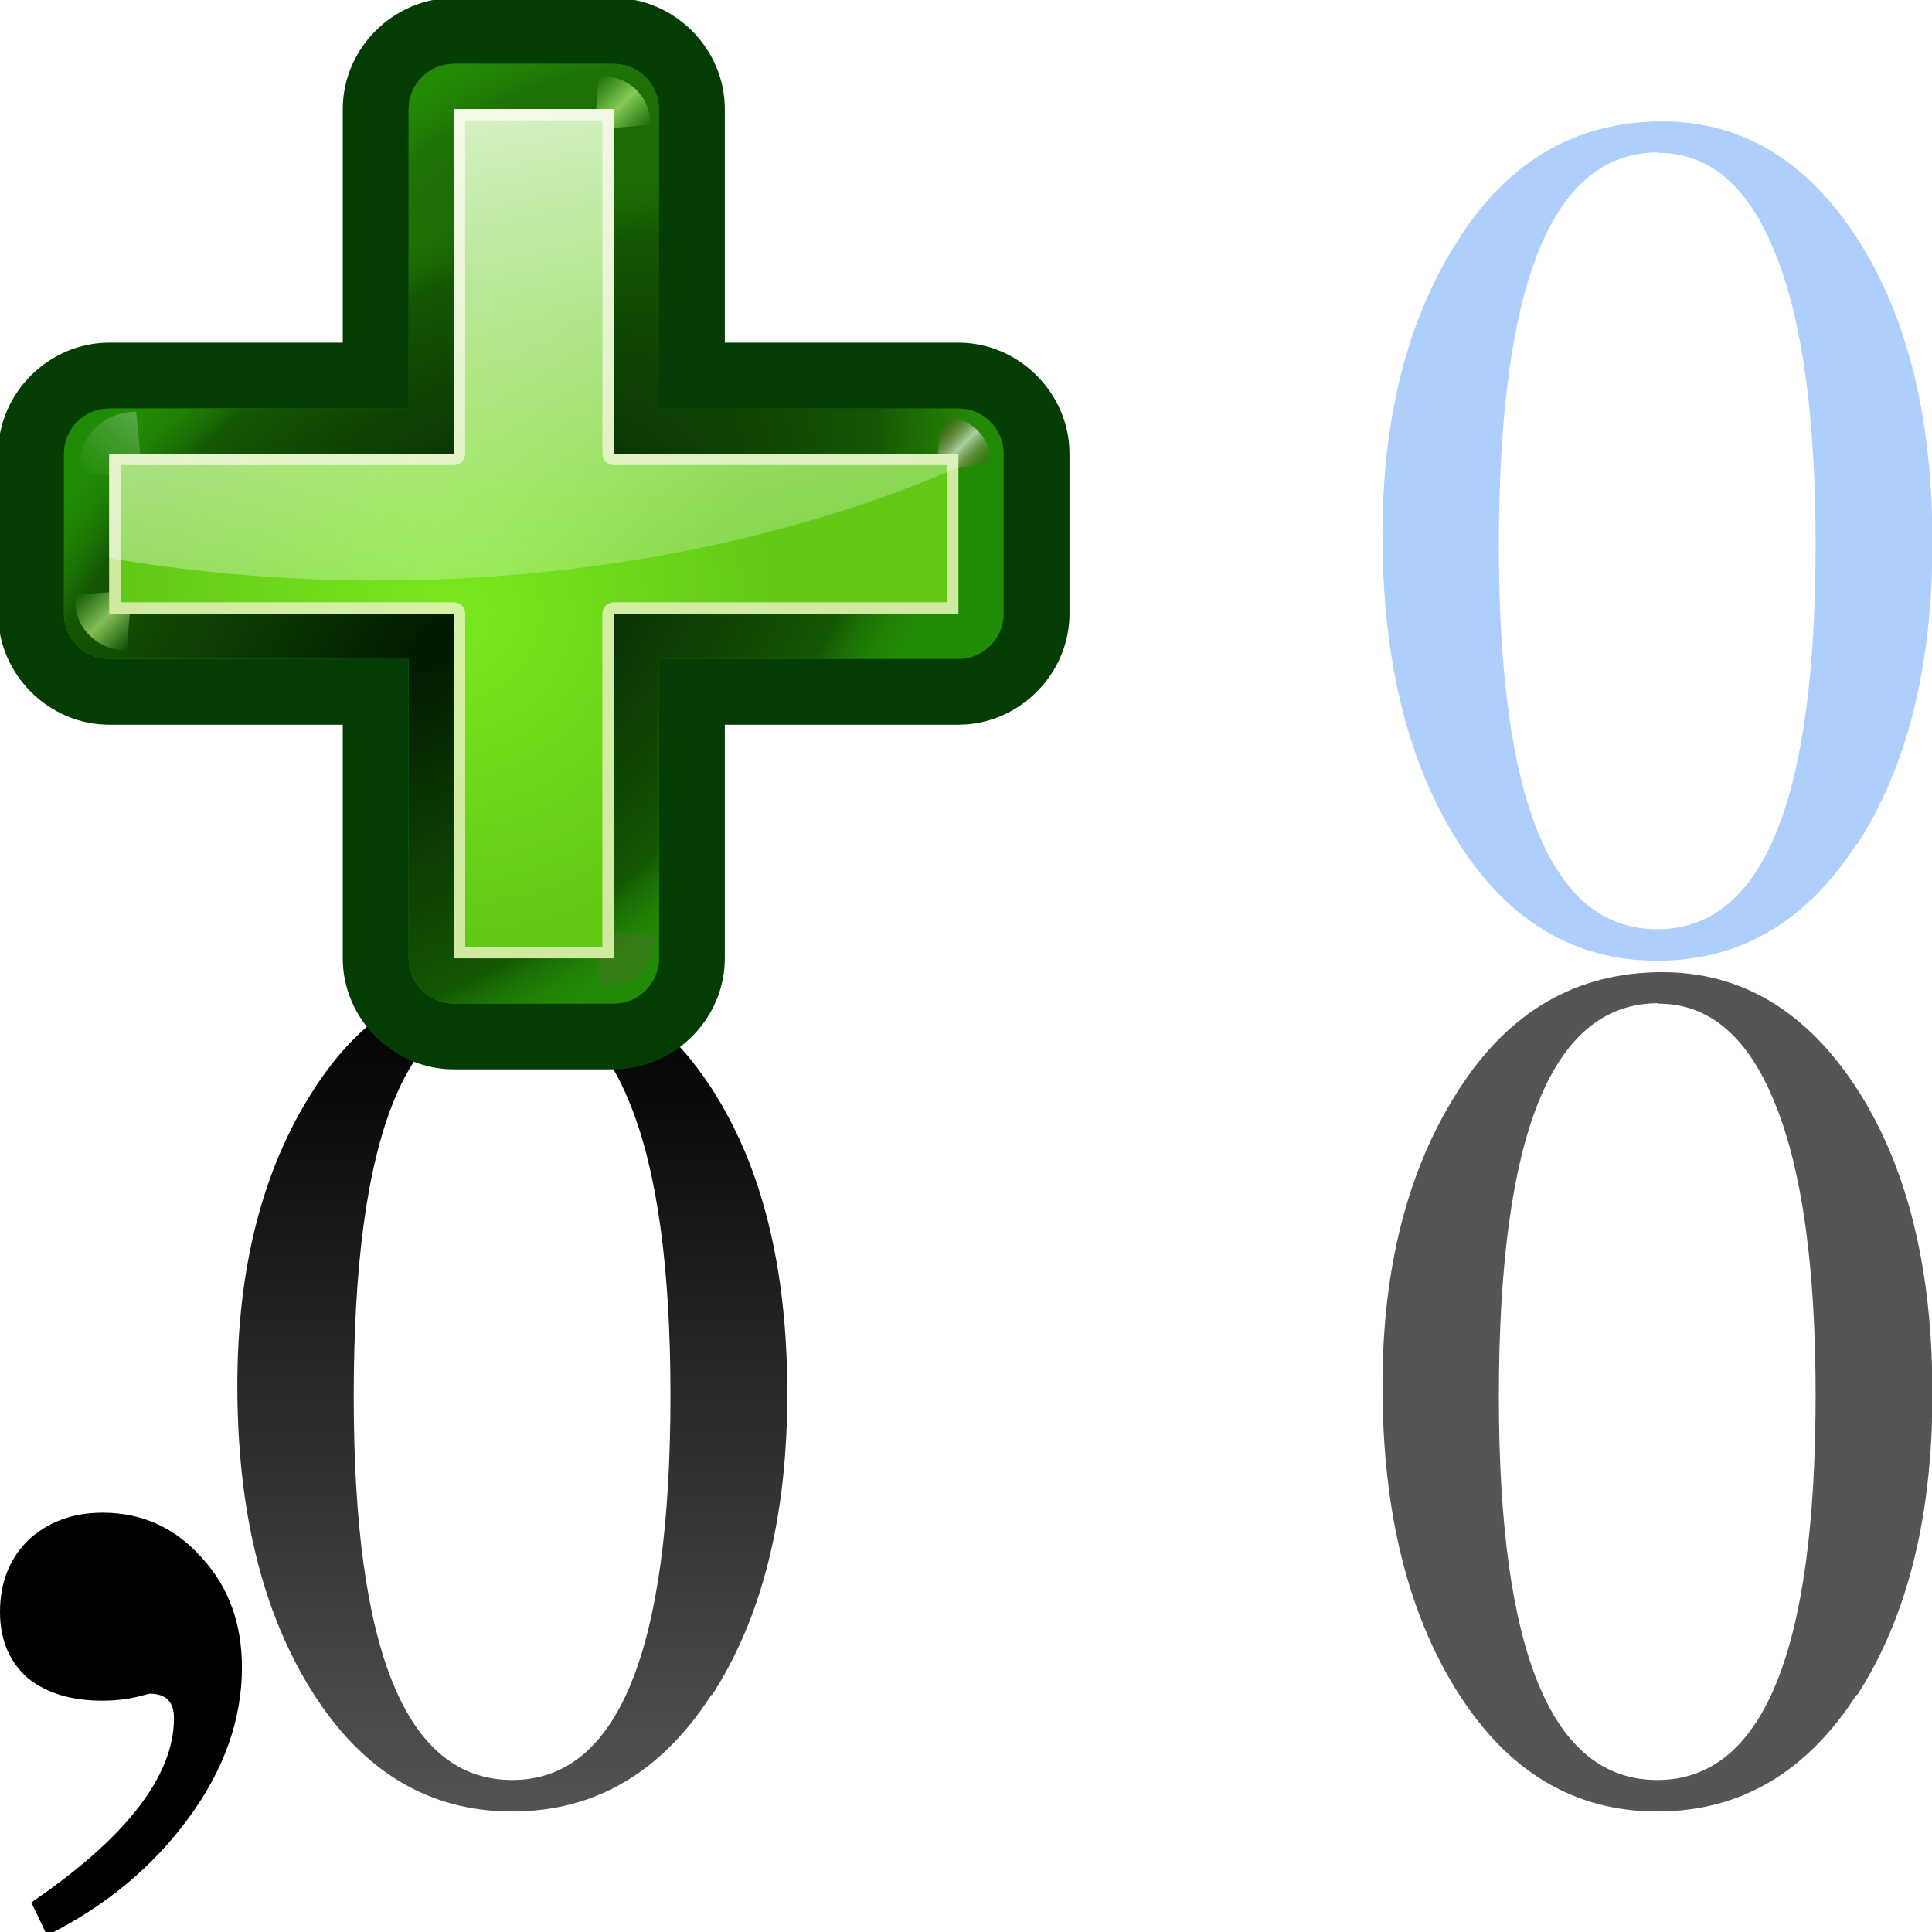 <?xml version="1.0" encoding="UTF-8" standalone="no"?>
<svg
   xmlns:dc="http://purl.org/dc/elements/1.1/"
   xmlns:cc="http://creativecommons.org/ns#"
   xmlns:rdf="http://www.w3.org/1999/02/22-rdf-syntax-ns#"
   xmlns:svg="http://www.w3.org/2000/svg"
   xmlns="http://www.w3.org/2000/svg"
   xmlns:xlink="http://www.w3.org/1999/xlink"
   xmlns:sodipodi="http://sodipodi.sourceforge.net/DTD/sodipodi-0.dtd"
   xmlns:inkscape="http://www.inkscape.org/namespaces/inkscape"
   height="16"
   viewBox="0 0 4.233 4.233"
   width="16"
   version="1.1"
   id="svg105"
   sodipodi:docname="sc_numberformatincdecimals.svg"
   inkscape:version="0.92.4 (unknown)">
  <defs
     id="defs109" />
  <sodipodi:namedview
     pagecolor="#ffffff"
     bordercolor="#666666"
     borderopacity="1"
     objecttolerance="10"
     gridtolerance="10"
     guidetolerance="10"
     inkscape:pageopacity="0"
     inkscape:pageshadow="2"
     inkscape:window-width="1366"
     inkscape:window-height="714"
     id="namedview107"
     showgrid="false"
     inkscape:zoom="14.75"
     inkscape:cx="-0.54237288"
     inkscape:cy="8"
     inkscape:window-x="0"
     inkscape:window-y="28"
     inkscape:window-maximized="1"
     inkscape:current-layer="g103" />
  <linearGradient
     id="a"
     gradientTransform="matrix(.599 0 0 .599 .521 1.78)"
     gradientUnits="userSpaceOnUse"
     x1="1.984"
     x2="1.984"
     xlink:href="#b"
     y1="3.704"
     y2=".661" />
  <linearGradient
     id="b"
     gradientTransform="matrix(.703 0 0 .703 -.083 -204.411)"
     gradientUnits="userSpaceOnUse"
     x1="3.826"
     x2="3.826"
     y1="295.924"
     y2="291.729">
    <stop
       offset="0"
       stop-color="#555"
       id="stop3" />
    <stop
       offset="1"
       id="stop5" />
  </linearGradient>
  <radialGradient
     id="c"
     cx="84.904"
     cy="-130.14"
     gradientTransform="matrix(.308 .308 -.308 .308 46.491 107.571)"
     gradientUnits="userSpaceOnUse"
     r="57.04"
     xlink:href="#d" />
  <linearGradient
     id="d">
    <stop
       offset="0"
       stop-color="#011701"
       id="stop9" />
    <stop
       offset=".807"
       stop-color="#145703"
       id="stop11" />
    <stop
       offset="1"
       stop-color="#2fa207"
       stop-opacity=".384"
       id="stop13" />
  </linearGradient>
  <radialGradient
     id="e"
     cx="43.084"
     cy="-121.925"
     gradientTransform="matrix(.303 .312 -.363 .353 39.984 112.825)"
     gradientUnits="userSpaceOnUse"
     r="57.04"
     xlink:href="#d" />
  <radialGradient
     id="f"
     cx="51.991"
     cy="-78.028"
     gradientTransform="matrix(.282 .332 -.561 .478 28.066 119.593)"
     gradientUnits="userSpaceOnUse"
     r="57.04"
     xlink:href="#d" />
  <linearGradient
     id="g"
     gradientTransform="scale(1.098 .911)"
     gradientUnits="userSpaceOnUse"
     x1="26.091"
     x2="31.501"
     xlink:href="#h"
     y1="14.857"
     y2="14.857" />
  <linearGradient
     id="h">
    <stop
       offset="0"
       stop-color="#fff"
       id="stop19" />
    <stop
       offset="1"
       stop-color="#fff"
       stop-opacity="0"
       id="stop21" />
  </linearGradient>
  <filter
     id="i"
     height="1.277"
     width="1.28"
     x="-.14"
     y="-.139">
    <feGaussianBlur
       stdDeviation=".288"
       id="feGaussianBlur24" />
  </filter>
  <linearGradient
     id="j"
     gradientUnits="userSpaceOnUse"
     x1="304.887"
     x2="345.62"
     y1="385.861"
     y2="384.624">
    <stop
       offset="0"
       stop-color="#765c44"
       id="stop27" />
    <stop
       offset="1"
       stop-color="#765c44"
       stop-opacity="0"
       id="stop29" />
  </linearGradient>
  <linearGradient
     id="k"
     gradientUnits="userSpaceOnUse"
     spreadMethod="reflect"
     x1="31.606"
     x2="34.575"
     y1="13.51"
     y2="13.51">
    <stop
       offset="0"
       stop-color="#fff"
       id="stop32" />
    <stop
       offset="1"
       stop-color="#790000"
       stop-opacity="0"
       id="stop34" />
  </linearGradient>
  <radialGradient
     id="l"
     cx="50.425"
     cy="-81.946"
     gradientTransform="matrix(.308 .308 -.308 .308 46.491 107.571)"
     gradientUnits="userSpaceOnUse"
     r="50.153">
    <stop
       offset="0"
       stop-color="#7ae91e"
       stop-opacity=".996"
       id="stop37" />
    <stop
       offset="1"
       stop-color="#62c916"
       id="stop39" />
  </radialGradient>
  <filter
     id="m"
     color-interpolation-filters="sRGB"
     height="1.024"
     width="1.024"
     x="-.012"
     y="-.012">
    <feGaussianBlur
       stdDeviation=".282"
       id="feGaussianBlur42" />
  </filter>
  <linearGradient
     id="n"
     gradientUnits="userSpaceOnUse"
     x1="84.746"
     x2="97.637"
     xlink:href="#h"
     y1="48.278"
     y2="110.577" />
  <linearGradient
     id="o"
     gradientUnits="userSpaceOnUse"
     spreadMethod="reflect"
     x1="88.606"
     x2="91.575"
     y1="13.51"
     y2="13.51">
    <stop
       offset="0"
       stop-color="#c8ff87"
       id="stop46" />
    <stop
       offset="1"
       stop-color="#abff87"
       stop-opacity="0"
       id="stop48" />
  </linearGradient>
  <linearGradient
     id="p"
     gradientUnits="userSpaceOnUse"
     x1="3.572"
     x2="3.704"
     xlink:href="#b"
     y1="3.969"
     y2="2.117" />
  <linearGradient
     id="q"
     gradientTransform="matrix(.064 0 0 .052 6.102 289.972)"
     gradientUnits="userSpaceOnUse"
     x1="1.455"
     x2="1.587"
     y1="1.984"
     y2="-.926">
    <stop
       offset="0"
       stop-color="#0968ef"
       id="stop52" />
    <stop
       offset="1"
       stop-color="#aecffc"
       id="stop54" />
  </linearGradient>
  <g
     transform="translate(0 -292.767)"
     id="g103">
    <g
       fill="url(#a)"
       stroke-width=".067"
       transform="translate(0 292.767)"
       id="g63">
      <path
         d="m1.559 3.713q-.165.256-.437.256-.272 0-.437-.261-.165-.261-.165-.672 0-.387.165-.645.165-.261.448-.261.261 0 .427.256.165.256.165.667 0 .405-.165.661zm-.435-1.515q-.349 0-.349.862 0 .84.347.84.347 0 .347-.843 0-.419-.088-.637-.088-.221-.256-.221z"
         fill="url(#a)"
         id="path57" />
      <path
         d="m2.814 3.713q-.165.256-.437.256-.272 0-.437-.261-.165-.261-.165-.672 0-.387.165-.645.165-.261.448-.261.261 0 .427.256.165.256.165.667 0 .405-.165.661zm-.435-1.515q-.349 0-.349.862 0 .84.347.84.347 0 .347-.843 0-.419-.088-.637-.088-.221-.256-.221z"
         fill="url(#a)"
         id="path59" />
      <path
         d="m4.068 3.713q-.165.256-.437.256-.272 0-.437-.261-.165-.261-.165-.672 0-.387.165-.645.165-.261.448-.261.261 0 .427.256.165.256.165.667 0 .405-.165.661zm-.435-1.515q-.349 0-.349.862 0 .84.347.84.347 0 .347-.843 0-.419-.088-.637-.088-.221-.256-.221z"
         fill="url(#p)"
         id="path61" />
    </g>
    <path
       d="m1.559 1.849q-.165.256-.437.256-.272 0-.437-.261-.165-.261-.165-.672 0-.387.165-.645.165-.261.448-.261.261 0 .427.256.165.256.165.667 0 .405-.165.661zm-.435-1.515q-.349 0-.349.862 0 .84.347.84.347 0 .347-.843 0-.419-.088-.637-.088-.221-.256-.221z"
       fill="url(#q)"
       transform="translate(2.509 292.767)"
       id="path65" />
    <g
       transform="matrix(.033 0 0 .033 -1.885 290.882)"
       id="g101">
      <path
         d="m90.896 60.324c-4.022-0-7.375 3.353-7.375 7.375v15.51h-15.508c-4.019-0-7.375 3.351-7.375 7.373v10.619c-0 4.022 3.356 7.373 7.375 7.373h15.508v15.51c-0 4.022 3.356 7.373 7.375 7.373h10.617c4.019 0 7.375-3.351 7.375-7.373v-15.51h15.508c4.019 0 7.375-3.351 7.375-7.373v-10.619c0-4.022-3.356-7.373-7.375-7.373h-15.508v-15.51c0-4.022-3.353-7.375-7.375-7.375z"
         fill="#033d03"
         transform="translate(-3.643 -3.337)"
         id="path69" />
      <path
         d="m123.754 87.246c0-1.656-1.343-2.999-2.999-2.999h-19.884v-19.885c0-1.656-1.343-2.999-2.999-2.999l-10.618 0c-1.656-0-2.999 1.343-2.999 2.999v19.885h-19.884c-1.656-0-2.999 1.343-2.999 2.999v10.618c-0 1.656 1.343 2.999 2.999 2.999h19.884v19.884c-0 1.656 1.343 2.999 2.999 2.999h10.618c1.656 0 2.999-1.343 2.999-2.999v-19.884h19.884c1.656 0 2.999-1.343 2.999-2.999z"
         fill="#1f5623"
         fill-opacity=".906"
         id="path71" />
      <path
         d="m123.754 87.246c0-1.656-1.343-2.999-2.999-2.999h-19.884v-19.885c0-1.656-1.343-2.999-2.999-2.999l-10.618 0c-1.656-0-2.999 1.343-2.999 2.999v19.885h-19.884c-1.656-0-2.999 1.343-2.999 2.999v10.618c-0 1.656 1.343 2.999 2.999 2.999h19.884v19.884c-0 1.656 1.343 2.999 2.999 2.999h10.618c1.656 0 2.999-1.343 2.999-2.999v-19.884h19.884c1.656 0 2.999-1.343 2.999-2.999z"
         fill="url(#c)"
         id="path73" />
      <path
         d="m123.754 87.246c0-1.656-1.343-2.999-2.999-2.999h-19.884v-19.885c0-1.656-1.343-2.999-2.999-2.999l-10.618 0c-1.656-0-2.999 1.343-2.999 2.999v19.885h-19.884c-1.656-0-2.999 1.343-2.999 2.999v10.618c-0 1.656 1.343 2.999 2.999 2.999h19.884v19.884c-0 1.656 1.343 2.999 2.999 2.999h10.618c1.656 0 2.999-1.343 2.999-2.999v-19.884h19.884c1.656 0 2.999-1.343 2.999-2.999z"
         fill="#066704"
         id="path75" />
      <path
         d="m123.754 87.246c0-1.656-1.343-2.999-2.999-2.999h-19.884v-19.885c0-1.656-1.343-2.999-2.999-2.999l-10.618 0c-1.656-0-2.999 1.343-2.999 2.999v19.885h-19.884c-1.656-0-2.999 1.343-2.999 2.999v10.618c-0 1.656 1.343 2.999 2.999 2.999h19.884v19.884c-0 1.656 1.343 2.999 2.999 2.999h10.618c1.656 0 2.999-1.343 2.999-2.999v-19.884h19.884c1.656 0 2.999-1.343 2.999-2.999z"
         fill="url(#e)"
         id="path77" />
      <path
         d="m123.754 87.246c0-1.656-1.343-2.999-2.999-2.999h-19.884v-19.885c0-1.656-1.343-2.999-2.999-2.999l-10.618 0c-1.656-0-2.999 1.343-2.999 2.999v19.885h-19.884c-1.656-0-2.999 1.343-2.999 2.999v10.618c-0 1.656 1.343 2.999 2.999 2.999h19.884v19.884c-0 1.656 1.343 2.999 2.999 2.999h10.618c1.656 0 2.999-1.343 2.999-2.999v-19.884h19.884c1.656 0 2.999-1.343 2.999-2.999z"
         fill="url(#f)"
         id="path79" />
      <g
         fill-rule="evenodd"
         id="g93">
        <path
           d="m31.7 16 2.875-3.375c-1.051-1.696-3.935-2.288-5.938-.312l2.812 3.375z"
           fill="url(#g)"
           filter="url(#i)"
           opacity=".498"
           transform="matrix(-.65 .65 .656 .656 76.702 57.763)"
           id="path81" />
        <path
           d="m31.7 16 2.875-3.375c-1.051-1.696-3.935-2.288-5.938-.312l2.812 3.375z"
           fill="url(#g)"
           filter="url(#i)"
           opacity=".79"
           transform="matrix(-.648 -.648 .641 -.641 99.166 149.434)"
           id="path83" />
        <path
           d="m31.7 16 2.875-3.375c-1.051-1.696-3.935-2.288-5.938-.312l2.812 3.375z"
           fill="url(#j)"
           filter="url(#i)"
           opacity=".498"
           transform="matrix(-.588 .588 -.594 -.594 124.778 109.705)"
           id="path85" />
        <path
           d="m88.7 16 2.875-3.375c-1.051-1.696-3.935-2.288-5.938-.312l2.812 3.375z"
           fill="url(#o)"
           filter="url(#i)"
           opacity=".79"
           transform="matrix(-.594 -.594 .588 -.588 109.16 158.422)"
           id="path87" />
        <path
           d="m31.7 16 2.875-3.375c-1.051-1.696-3.935-2.288-5.938-.312l2.812 3.375z"
           fill="url(#k)"
           filter="url(#i)"
           opacity=".79"
           transform="matrix(-.54 -.54 -.535 .535 144.996 96.826)"
           id="path89" />
        <path
           d="m88.7 16 2.875-3.375c-1.051-1.696-3.935-2.288-5.938-.312l2.812 3.375z"
           fill="url(#o)"
           filter="url(#i)"
           opacity=".79"
           transform="matrix(-.554 -.554 -.549 .549 154.524 106.084)"
           id="path91" />
      </g>
      <path
         d="m120.754 87.246h-22.883v-22.884l-10.618-0-0 22.884h-22.883v10.618h22.883v22.883h10.618v-22.883h22.883z"
         fill="url(#l)"
         id="path95" />
      <path
         d="m97.872 64.362-10.618-0v22.884l-22.884-0v10.618h22.883l0 22.883h10.618v-22.883l22.883-0-0-10.618h-22.883zm-.754.754-.001 22.129c-0.0.417.338.754.754.754h22.129v9.11h-22.129c-.417-0-.754.338-.754.754v22.129h-9.11v-22.129c0-.417-.338-.754-.754-.754h-22.129v-9.11l22.129 0c.417 0.0.754-.338.754-.754v-22.13z"
         fill="#eef4ca"
         fill-opacity=".779"
         filter="url(#m)"
         id="path97" />
      <path
         d="m87.254 64.362v22.883h-22.883v6.926a65.433 38.79 0 0 0 17.795 1.498 65.433 38.79 0 0 0 38.588-7.521v-.902h-22.883v-22.883z"
         fill="url(#n)"
         id="path99" />
    </g>
    <g
       transform="matrix(0.175,0,0,0.175,-2.7332719e-8,291.081)"
       aria-label=","
       style="font-style:normal;font-weight:normal;font-size:21.784px;line-height:1.25;font-family:sans-serif;letter-spacing:0px;word-spacing:0px;fill:#000000;fill-opacity:1;stroke:none;stroke-width:0.545"
       id="text9927">
      <path
         inkscape:connector-curvature="0"
         d="m 1.873,30.839 q 0,0 -0.174,0.044 -0.196,0.044 -0.414,0.044 -0.588,0 -0.937,-0.283 Q 1.5640259e-7,30.338 1.5640259e-7,29.815 q 0,-0.545 0.349,-0.893 0.37,-0.349 0.937,-0.349 0.741,0 1.242,0.566 0.501,0.545 0.501,1.372 0,0.98 -0.675,1.895 -0.675,0.915 -1.765,1.46 L 0.392,33.453 q 1.786,-1.22 1.786,-2.309 0,-0.305 -0.305,-0.305 z"
         style="font-style:normal;font-variant:normal;font-weight:normal;font-stretch:normal;font-family:FreeSerif;-inkscape-font-specification:FreeSerif;stroke-width:0.545"
         id="path9958" />
    </g>
  </g>
</svg>
